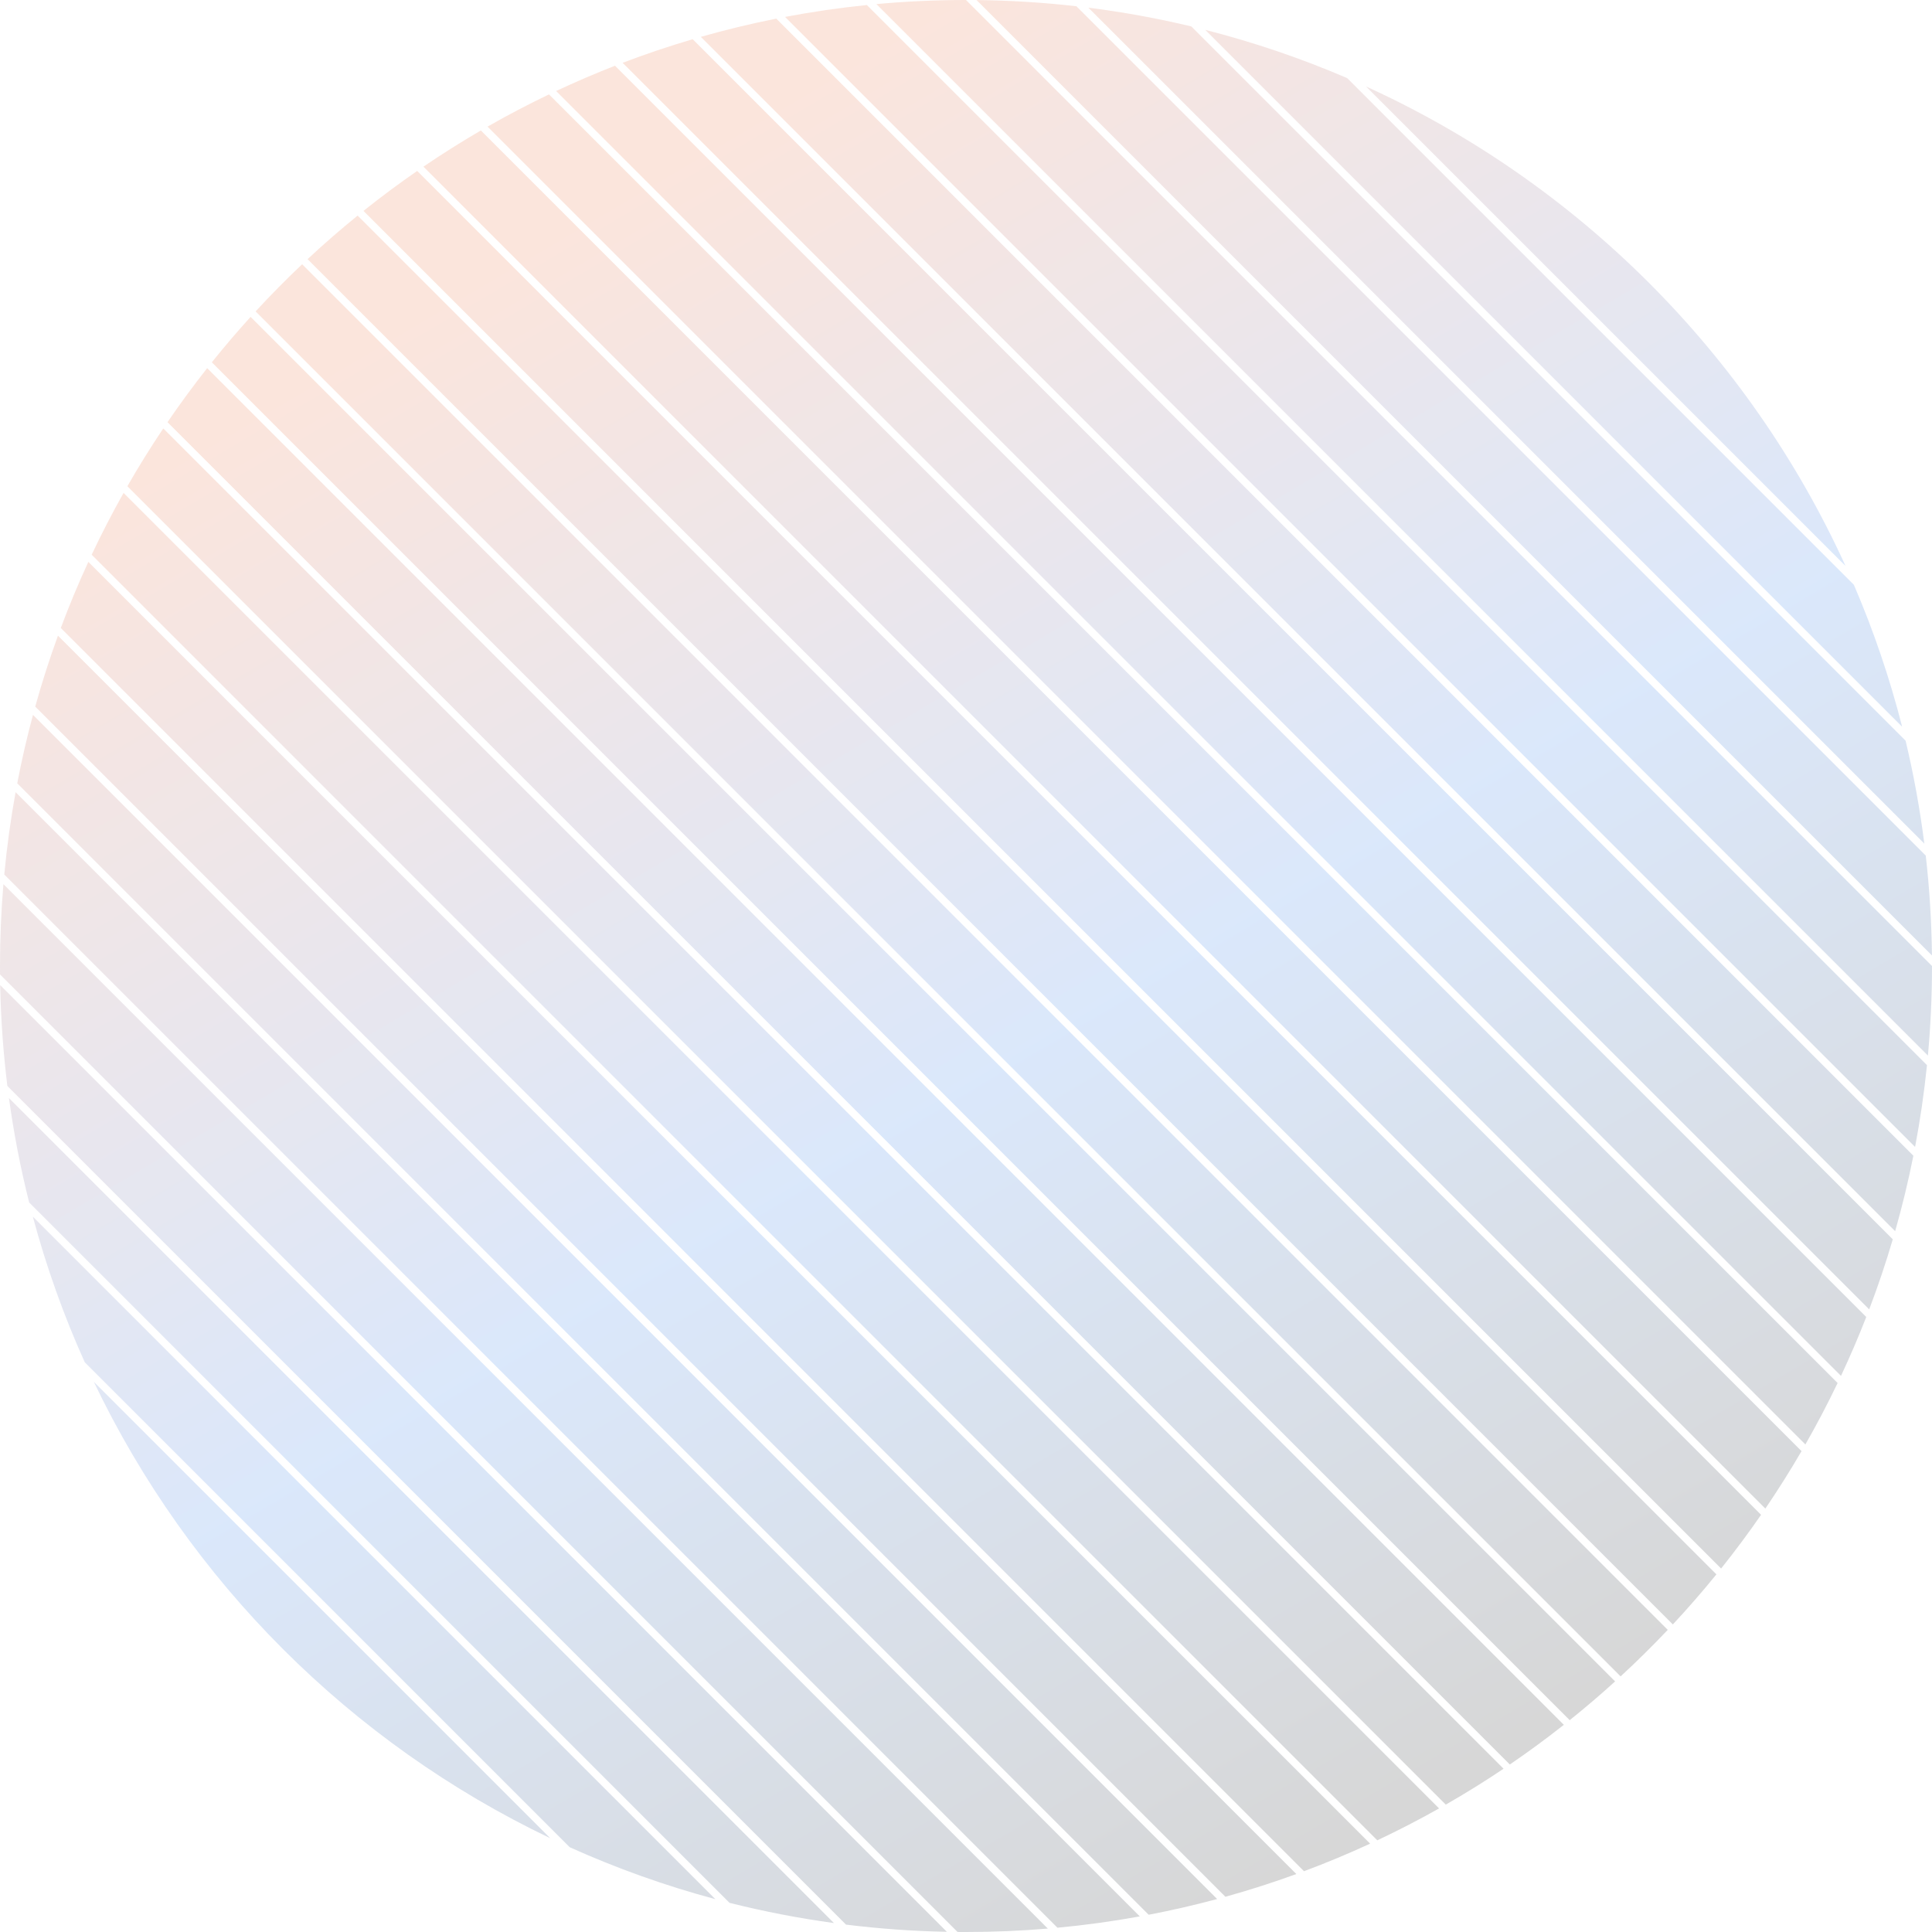 <svg width="260" height="260" viewBox="0 0 260 260" fill="none" xmlns="http://www.w3.org/2000/svg">
<path opacity="0.2" fill-rule="evenodd" clip-rule="evenodd" d="M237.571 203.019C239.282 200.503 240.907 197.924 242.443 195.286L64.714 17.557C62.076 19.093 59.497 20.718 56.981 22.429L237.571 203.019ZM56.142 23.005C53.669 24.715 51.258 26.509 48.914 28.382L231.618 211.086C233.491 208.742 235.285 206.331 236.995 203.858L56.142 23.005ZM230.987 211.87L48.13 29.013C45.816 30.891 43.568 32.847 41.39 34.877L225.123 218.61C227.153 216.432 229.109 214.184 230.987 211.87ZM224.438 219.34C222.395 221.498 220.279 223.587 218.094 225.601L34.399 41.906C36.413 39.721 38.502 37.605 40.66 35.562L224.438 219.34ZM211.242 231.494C213.333 229.817 215.372 228.077 217.355 226.277L33.723 42.645C31.923 44.628 30.183 46.666 28.506 48.758L211.242 231.494ZM210.454 232.12C208.096 233.981 205.672 235.761 203.186 237.458L22.542 56.814C24.239 54.328 26.019 51.904 27.88 49.546L210.454 232.12ZM194.566 242.858C197.218 241.338 199.812 239.726 202.342 238.028L21.972 57.658C20.274 60.188 18.663 62.782 17.142 65.434L194.566 242.858ZM193.664 243.37C190.952 244.897 188.179 246.329 185.351 247.662L12.338 74.65C13.671 71.821 15.103 69.048 16.63 66.335L193.664 243.37ZM175.488 251.819C178.509 250.691 181.477 249.453 184.386 248.111L11.889 75.614C10.547 78.523 9.309 81.491 8.181 84.511L175.488 251.819ZM174.455 252.2C171.327 253.339 168.144 254.36 164.909 255.26L4.74 95.091C5.64 91.856 6.662 88.672 7.8 85.545L174.455 252.2ZM154.583 257.679C157.696 257.083 160.769 256.376 163.798 255.563L4.437 96.202C3.624 99.231 2.917 102.304 2.321 105.417L154.583 257.679ZM153.391 257.901C149.748 258.563 146.052 259.073 142.31 259.425L0.575 117.69C0.927 113.948 1.437 110.252 2.099 106.609L153.391 257.901ZM130 260C133.709 260 137.381 259.845 141.011 259.54L0.46 118.989C0.155 122.619 0 126.291 0 130C0 130.38 0.002 130.76 0.005 131.14L128.86 259.995C129.059 259.997 129.257 259.998 129.456 259.999C129.637 260 129.819 260 130 260ZM127.426 259.975C122.839 259.886 118.311 259.559 113.853 259.007L0.993 146.147C0.441 141.689 0.114 137.161 0.025 132.574L127.426 259.975ZM98.177 256.077C102.768 257.232 107.456 258.143 112.226 258.795L1.205 147.774C1.857 152.544 2.768 157.232 3.923 161.823L98.177 256.077ZM96.267 255.581C89.503 253.768 82.957 251.424 76.677 248.596L11.404 183.323C8.576 177.043 6.232 170.497 4.419 163.733L96.267 255.581ZM74.039 247.372C47.2 234.553 25.447 212.8 12.628 185.961L74.039 247.372ZM247.296 186.12C245.947 188.934 244.501 191.691 242.96 194.389L65.611 17.04C68.309 15.499 71.066 14.053 73.88 12.704L247.296 186.12ZM247.751 185.16C248.97 182.563 250.105 179.919 251.154 177.232L82.768 8.846C80.081 9.895 77.437 11.03 74.84 12.249L247.751 185.16ZM254.723 166.782C253.782 169.978 252.722 173.123 251.547 176.211L83.789 8.453C86.877 7.278 90.022 6.218 93.218 5.277L254.723 166.782ZM255.041 165.686C255.99 162.354 256.809 158.968 257.493 155.533L104.467 2.507C101.032 3.191 97.646 4.01 94.314 4.959L255.041 165.686ZM259.324 143.343C258.945 147.06 258.409 150.731 257.724 154.349L105.651 2.276C109.269 1.591 112.94 1.055 116.657 0.676L259.324 143.343ZM259.449 142.054C259.814 138.085 260 134.064 260 130L130 0C125.936 0 121.915 0.187 117.946 0.551L259.449 142.054ZM259.16 115.14C259.663 119.556 259.944 124.039 259.992 128.578L131.422 0.008C135.961 0.056 140.444 0.337 144.86 0.84L259.16 115.14ZM258.967 113.533C258.373 108.833 257.528 104.211 256.446 99.681L160.319 3.554C155.789 2.472 151.167 1.627 146.467 1.033L258.967 113.533ZM249.488 78.703C252.126 84.841 254.305 91.222 255.982 97.803L162.197 4.018C168.779 5.695 175.16 7.874 181.297 10.512L249.488 78.703ZM248.365 76.166C235.369 47.638 212.362 24.631 183.834 11.636L248.365 76.166Z" fill="url(#paint0_linear_11_104)"/>
<defs>
<linearGradient id="paint0_linear_11_104" x1="76.08" y1="29.546" x2="198.693" y2="237.102" gradientUnits="userSpaceOnUse">
<stop stop-color="#ED7B50"/>
<stop offset="0.531" stop-color="#488AEA"/>
<stop offset="1" stop-color="#373737"/>
</linearGradient>
</defs>
</svg>
